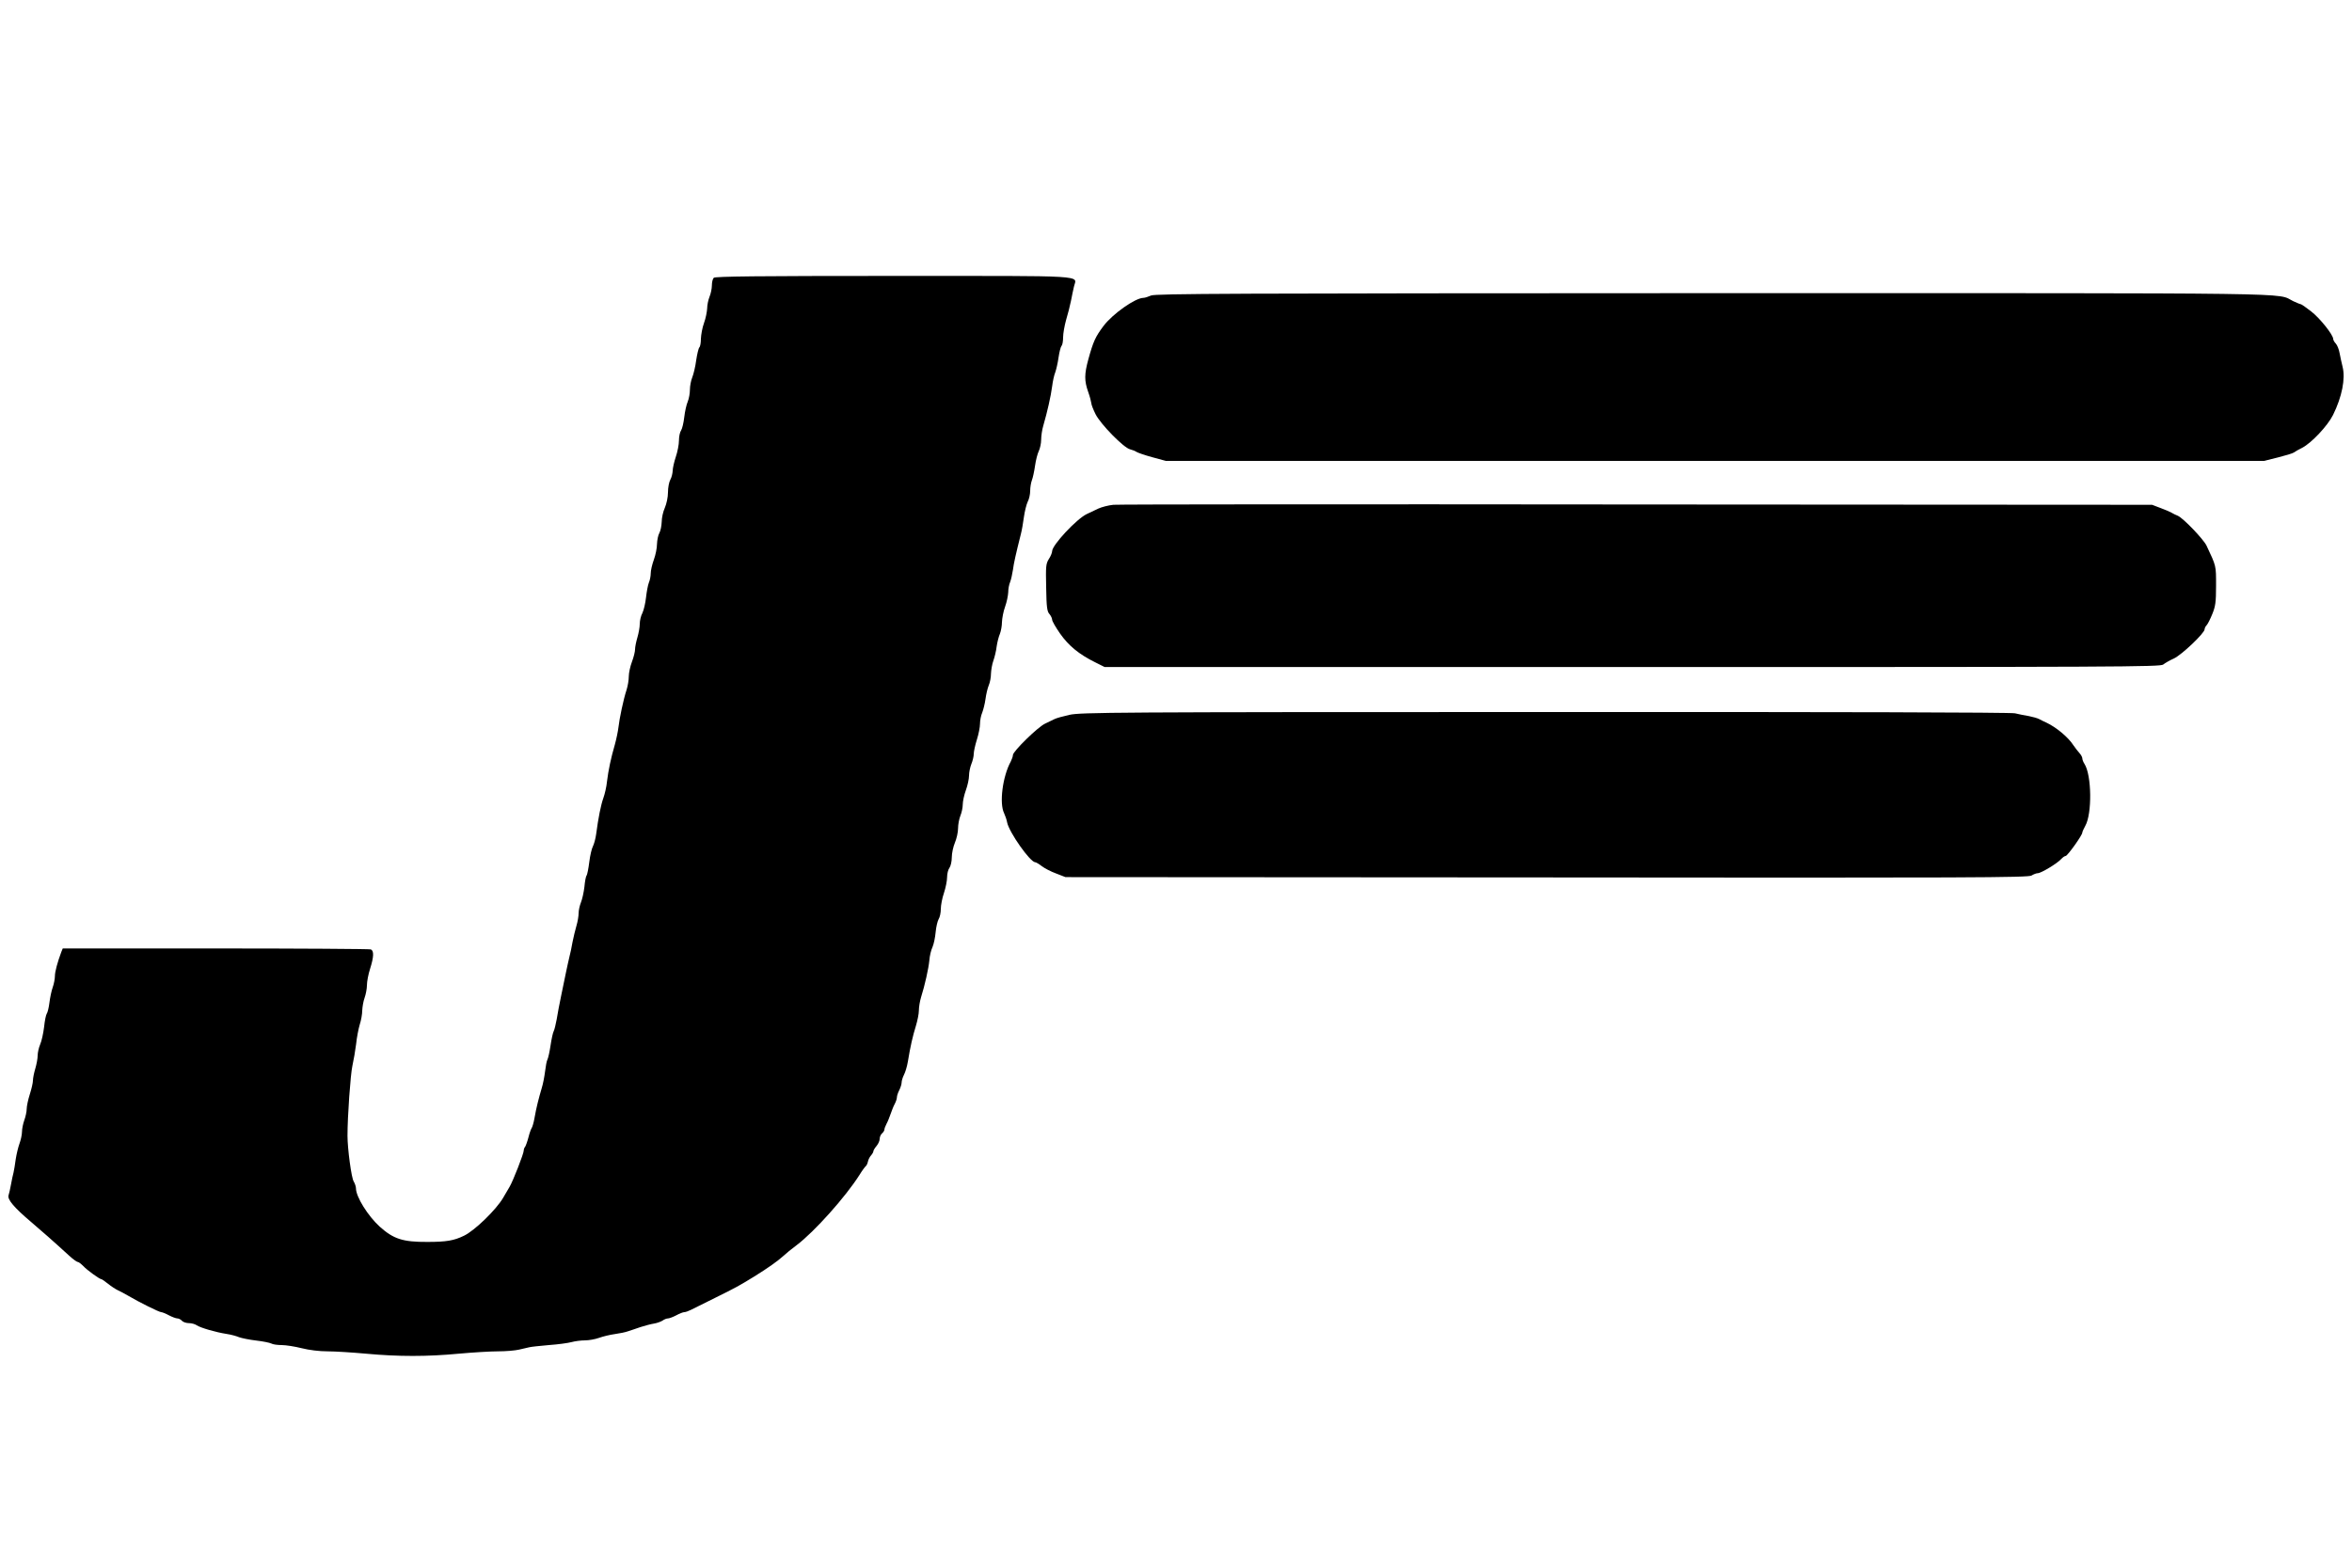 <?xml version="1.0" standalone="no"?>
<!DOCTYPE svg PUBLIC "-//W3C//DTD SVG 20010904//EN"
 "http://www.w3.org/TR/2001/REC-SVG-20010904/DTD/svg10.dtd">
<svg version="1.0" xmlns="http://www.w3.org/2000/svg"
 width="1500pt" height="1000pt" viewBox="0 0 1500 1000"
 preserveAspectRatio="xMidYMid meet">

<g transform="translate(0,1000) scale(0.1,-0.1)"
fill="#000000" stroke="none">
<path d="M4552 8228 c-7 -7 -12 -29 -12 -49 0 -20 -7 -53 -15 -72 -8 -20 -15
-53 -15 -74 -1 -21 -9 -63 -20 -93 -11 -30 -19 -75 -20 -101 0 -25 -4 -49 -10
-55 -5 -5 -14 -42 -20 -82 -5 -40 -17 -89 -25 -109 -8 -19 -15 -55 -15 -78 0
-23 -6 -58 -14 -77 -8 -18 -18 -63 -22 -98 -4 -36 -13 -74 -20 -85 -8 -11 -14
-40 -14 -65 0 -25 -9 -72 -20 -104 -11 -33 -20 -73 -20 -90 -1 -17 -7 -42 -15
-56 -8 -14 -15 -50 -15 -80 0 -32 -9 -73 -20 -99 -11 -24 -20 -64 -20 -90 -1
-25 -7 -57 -15 -71 -8 -14 -14 -45 -15 -70 0 -25 -9 -70 -20 -100 -11 -30 -20
-69 -20 -87 0 -17 -5 -44 -12 -60 -6 -15 -14 -58 -18 -94 -4 -36 -14 -80 -23
-99 -10 -18 -17 -50 -17 -70 0 -20 -7 -59 -15 -86 -8 -27 -15 -61 -15 -76 0
-15 -9 -51 -20 -80 -11 -29 -20 -71 -20 -93 0 -22 -6 -60 -14 -85 -20 -60 -46
-185 -52 -240 -3 -25 -13 -74 -23 -110 -25 -86 -41 -162 -50 -235 -3 -33 -14
-80 -23 -105 -16 -45 -32 -124 -46 -230 -4 -30 -14 -66 -21 -79 -7 -13 -18
-58 -23 -100 -5 -41 -13 -80 -17 -86 -5 -5 -11 -38 -14 -72 -4 -35 -14 -79
-22 -99 -8 -20 -15 -51 -15 -69 0 -18 -6 -55 -14 -81 -8 -27 -19 -74 -25 -104
-5 -30 -14 -73 -20 -95 -5 -22 -15 -65 -21 -95 -6 -30 -20 -98 -31 -150 -11
-52 -24 -121 -29 -153 -6 -32 -14 -66 -19 -75 -5 -9 -14 -50 -20 -91 -6 -40
-15 -81 -20 -90 -5 -9 -11 -43 -15 -76 -4 -32 -13 -80 -21 -105 -19 -64 -35
-126 -46 -190 -5 -30 -14 -59 -18 -65 -4 -5 -14 -32 -21 -60 -7 -27 -17 -54
-21 -60 -5 -5 -9 -16 -9 -24 0 -20 -69 -196 -90 -231 -5 -8 -24 -40 -41 -70
-44 -76 -181 -209 -249 -242 -65 -32 -114 -40 -235 -40 -156 -1 -216 19 -303
97 -76 69 -152 191 -152 245 0 11 -7 31 -14 43 -15 21 -40 211 -40 292 0 126
19 389 31 445 8 36 19 99 24 140 4 41 15 97 23 124 9 27 16 68 16 90 1 23 7
59 15 81 8 22 15 59 15 81 0 23 9 70 20 104 24 76 26 116 4 124 -9 3 -454 6
-990 6 l-974 0 -9 -22 c-25 -67 -41 -127 -41 -154 0 -17 -6 -50 -14 -72 -8
-22 -17 -66 -21 -98 -4 -33 -12 -64 -17 -70 -5 -7 -13 -45 -17 -85 -5 -41 -16
-91 -25 -111 -9 -21 -16 -53 -16 -71 0 -19 -7 -56 -15 -83 -8 -27 -15 -61 -15
-75 0 -15 -9 -55 -20 -89 -11 -34 -20 -77 -20 -94 0 -17 -7 -49 -15 -71 -8
-22 -15 -56 -15 -75 0 -19 -8 -53 -16 -75 -8 -22 -19 -67 -24 -100 -4 -33 -11
-71 -14 -85 -4 -14 -11 -47 -16 -75 -5 -27 -12 -60 -16 -71 -7 -26 37 -78 141
-166 67 -57 148 -128 245 -217 25 -23 50 -41 56 -41 6 0 21 -12 35 -26 23 -25
104 -84 116 -84 3 0 22 -13 43 -30 20 -16 48 -34 61 -40 13 -6 42 -21 64 -34
73 -43 200 -106 213 -106 6 0 29 -9 49 -20 21 -11 45 -20 54 -20 9 0 22 -7 29
-15 7 -8 27 -15 44 -15 17 0 40 -6 51 -14 24 -16 120 -44 190 -55 28 -4 64
-14 80 -21 17 -6 65 -16 108 -21 44 -5 87 -14 97 -19 10 -6 40 -10 67 -10 26
0 83 -9 127 -20 47 -12 113 -20 165 -20 47 0 158 -7 246 -15 205 -19 389 -19
590 0 88 8 201 15 250 15 50 0 110 5 135 11 25 6 54 13 65 15 11 3 67 9 125
14 58 4 123 13 145 19 22 6 60 11 85 11 25 0 65 7 90 16 25 9 70 20 100 24 30
4 69 12 85 18 17 5 53 18 80 27 28 9 66 19 85 22 19 3 44 12 55 19 11 8 26 14
35 14 8 0 32 9 53 20 20 11 43 20 51 20 8 0 27 7 43 15 15 8 84 42 153 76 128
63 157 79 251 137 84 52 149 98 183 129 17 16 56 48 86 70 114 86 313 309 401
448 17 28 36 53 40 56 5 3 11 16 14 29 2 12 11 30 20 40 8 9 15 21 15 27 0 5
9 20 20 33 11 13 20 33 20 45 0 13 7 28 15 35 8 7 15 18 15 24 0 6 6 23 14 38
8 14 19 43 26 63 7 20 18 49 26 63 8 15 14 34 14 43 0 9 7 30 15 45 8 16 15
38 15 49 0 11 7 33 15 49 9 17 20 55 25 85 15 93 31 163 51 227 10 33 19 77
19 98 0 21 6 59 14 85 24 76 48 183 53 236 2 28 11 65 20 84 8 18 17 61 20 95
3 33 12 71 19 83 8 12 14 42 14 65 0 24 9 70 20 102 11 33 20 78 20 100 0 23
7 50 15 60 8 11 15 41 15 67 0 26 9 68 20 94 11 26 20 67 20 91 0 25 7 61 15
81 8 19 15 52 15 72 0 20 9 61 20 91 11 30 20 72 20 93 0 21 7 54 15 74 8 19
15 48 15 63 0 16 9 57 20 92 11 34 20 80 20 101 0 21 6 53 14 71 7 18 17 57
21 87 4 30 13 69 21 88 8 18 14 52 14 75 1 22 7 59 15 81 8 22 18 63 21 90 4
28 13 64 21 82 7 18 13 52 13 75 1 24 9 68 20 98 11 30 19 72 20 92 0 20 5 49
12 65 6 15 14 51 18 78 6 45 17 94 51 230 6 22 14 70 19 107 5 36 16 80 24 97
9 16 16 48 16 70 0 22 5 52 11 68 6 15 15 57 20 92 5 36 16 78 24 94 8 17 15
49 15 72 0 24 6 65 14 91 25 86 48 187 56 249 4 33 13 74 20 90 6 17 16 59 21
95 5 35 14 69 19 74 6 6 10 30 10 55 0 24 9 74 19 110 11 36 25 91 31 121 6
30 14 71 19 91 16 75 119 69 -1147 69 -872 0 -1141 -3 -1150 -12z"/>
<path d="M7341 8115 c-18 -8 -40 -15 -49 -15 -51 0 -196 -102 -254 -179 -52
-69 -66 -100 -97 -213 -26 -95 -26 -137 -1 -208 11 -30 19 -63 20 -72 0 -9 12
-40 27 -70 32 -64 180 -215 220 -224 16 -4 33 -11 40 -16 7 -5 52 -21 100 -34
l88 -24 3502 0 3502 0 88 22 c48 12 95 26 103 32 8 6 32 20 53 30 59 31 161
139 196 209 57 115 80 232 61 307 -6 25 -15 64 -19 87 -4 24 -15 51 -24 61
-10 10 -17 24 -17 30 0 26 -85 133 -141 176 -32 25 -62 46 -67 46 -4 0 -25 9
-47 19 -113 55 156 51 -3699 51 -3091 -1 -3555 -3 -3585 -15z"/>
<path d="M7100 6780 c-30 -3 -73 -14 -95 -24 -22 -10 -55 -26 -74 -35 -65 -31
-221 -198 -221 -237 0 -9 -9 -32 -21 -50 -19 -31 -20 -46 -17 -183 2 -125 6
-152 21 -168 9 -11 17 -27 17 -36 0 -9 23 -49 51 -89 55 -78 121 -132 224
-183 l60 -30 3366 0 c3105 0 3368 1 3385 16 11 9 40 26 67 38 49 22 197 162
197 187 0 7 6 19 13 26 7 7 23 39 36 71 20 49 24 75 24 181 0 130 2 122 -61
256 -20 41 -148 175 -183 190 -13 5 -31 14 -39 19 -8 5 -40 19 -70 30 l-55 21
-3285 2 c-1807 2 -3310 1 -3340 -2z"/>
<path d="M6820 5440 c-41 -9 -84 -21 -95 -27 -11 -5 -38 -18 -60 -29 -46 -21
-205 -177 -205 -200 0 -9 -7 -28 -14 -42 -52 -95 -74 -267 -42 -330 7 -15 16
-41 19 -58 12 -62 147 -254 179 -254 5 0 24 -11 42 -25 18 -14 59 -35 92 -47
l59 -23 3069 -2 c2717 -3 3072 -1 3092 12 13 8 31 15 40 15 21 0 124 62 149
90 10 11 23 20 29 20 12 1 106 132 106 149 0 5 9 25 19 43 44 77 41 323 -5
395 -8 12 -14 28 -14 36 0 7 -8 22 -18 33 -10 11 -27 33 -38 49 -33 52 -110
116 -174 146 -14 6 -34 16 -45 22 -11 6 -40 14 -65 19 -25 4 -65 12 -90 18
-28 6 -1142 9 -3000 8 -2751 0 -2960 -2 -3030 -18z"/>
</g>
</svg>
